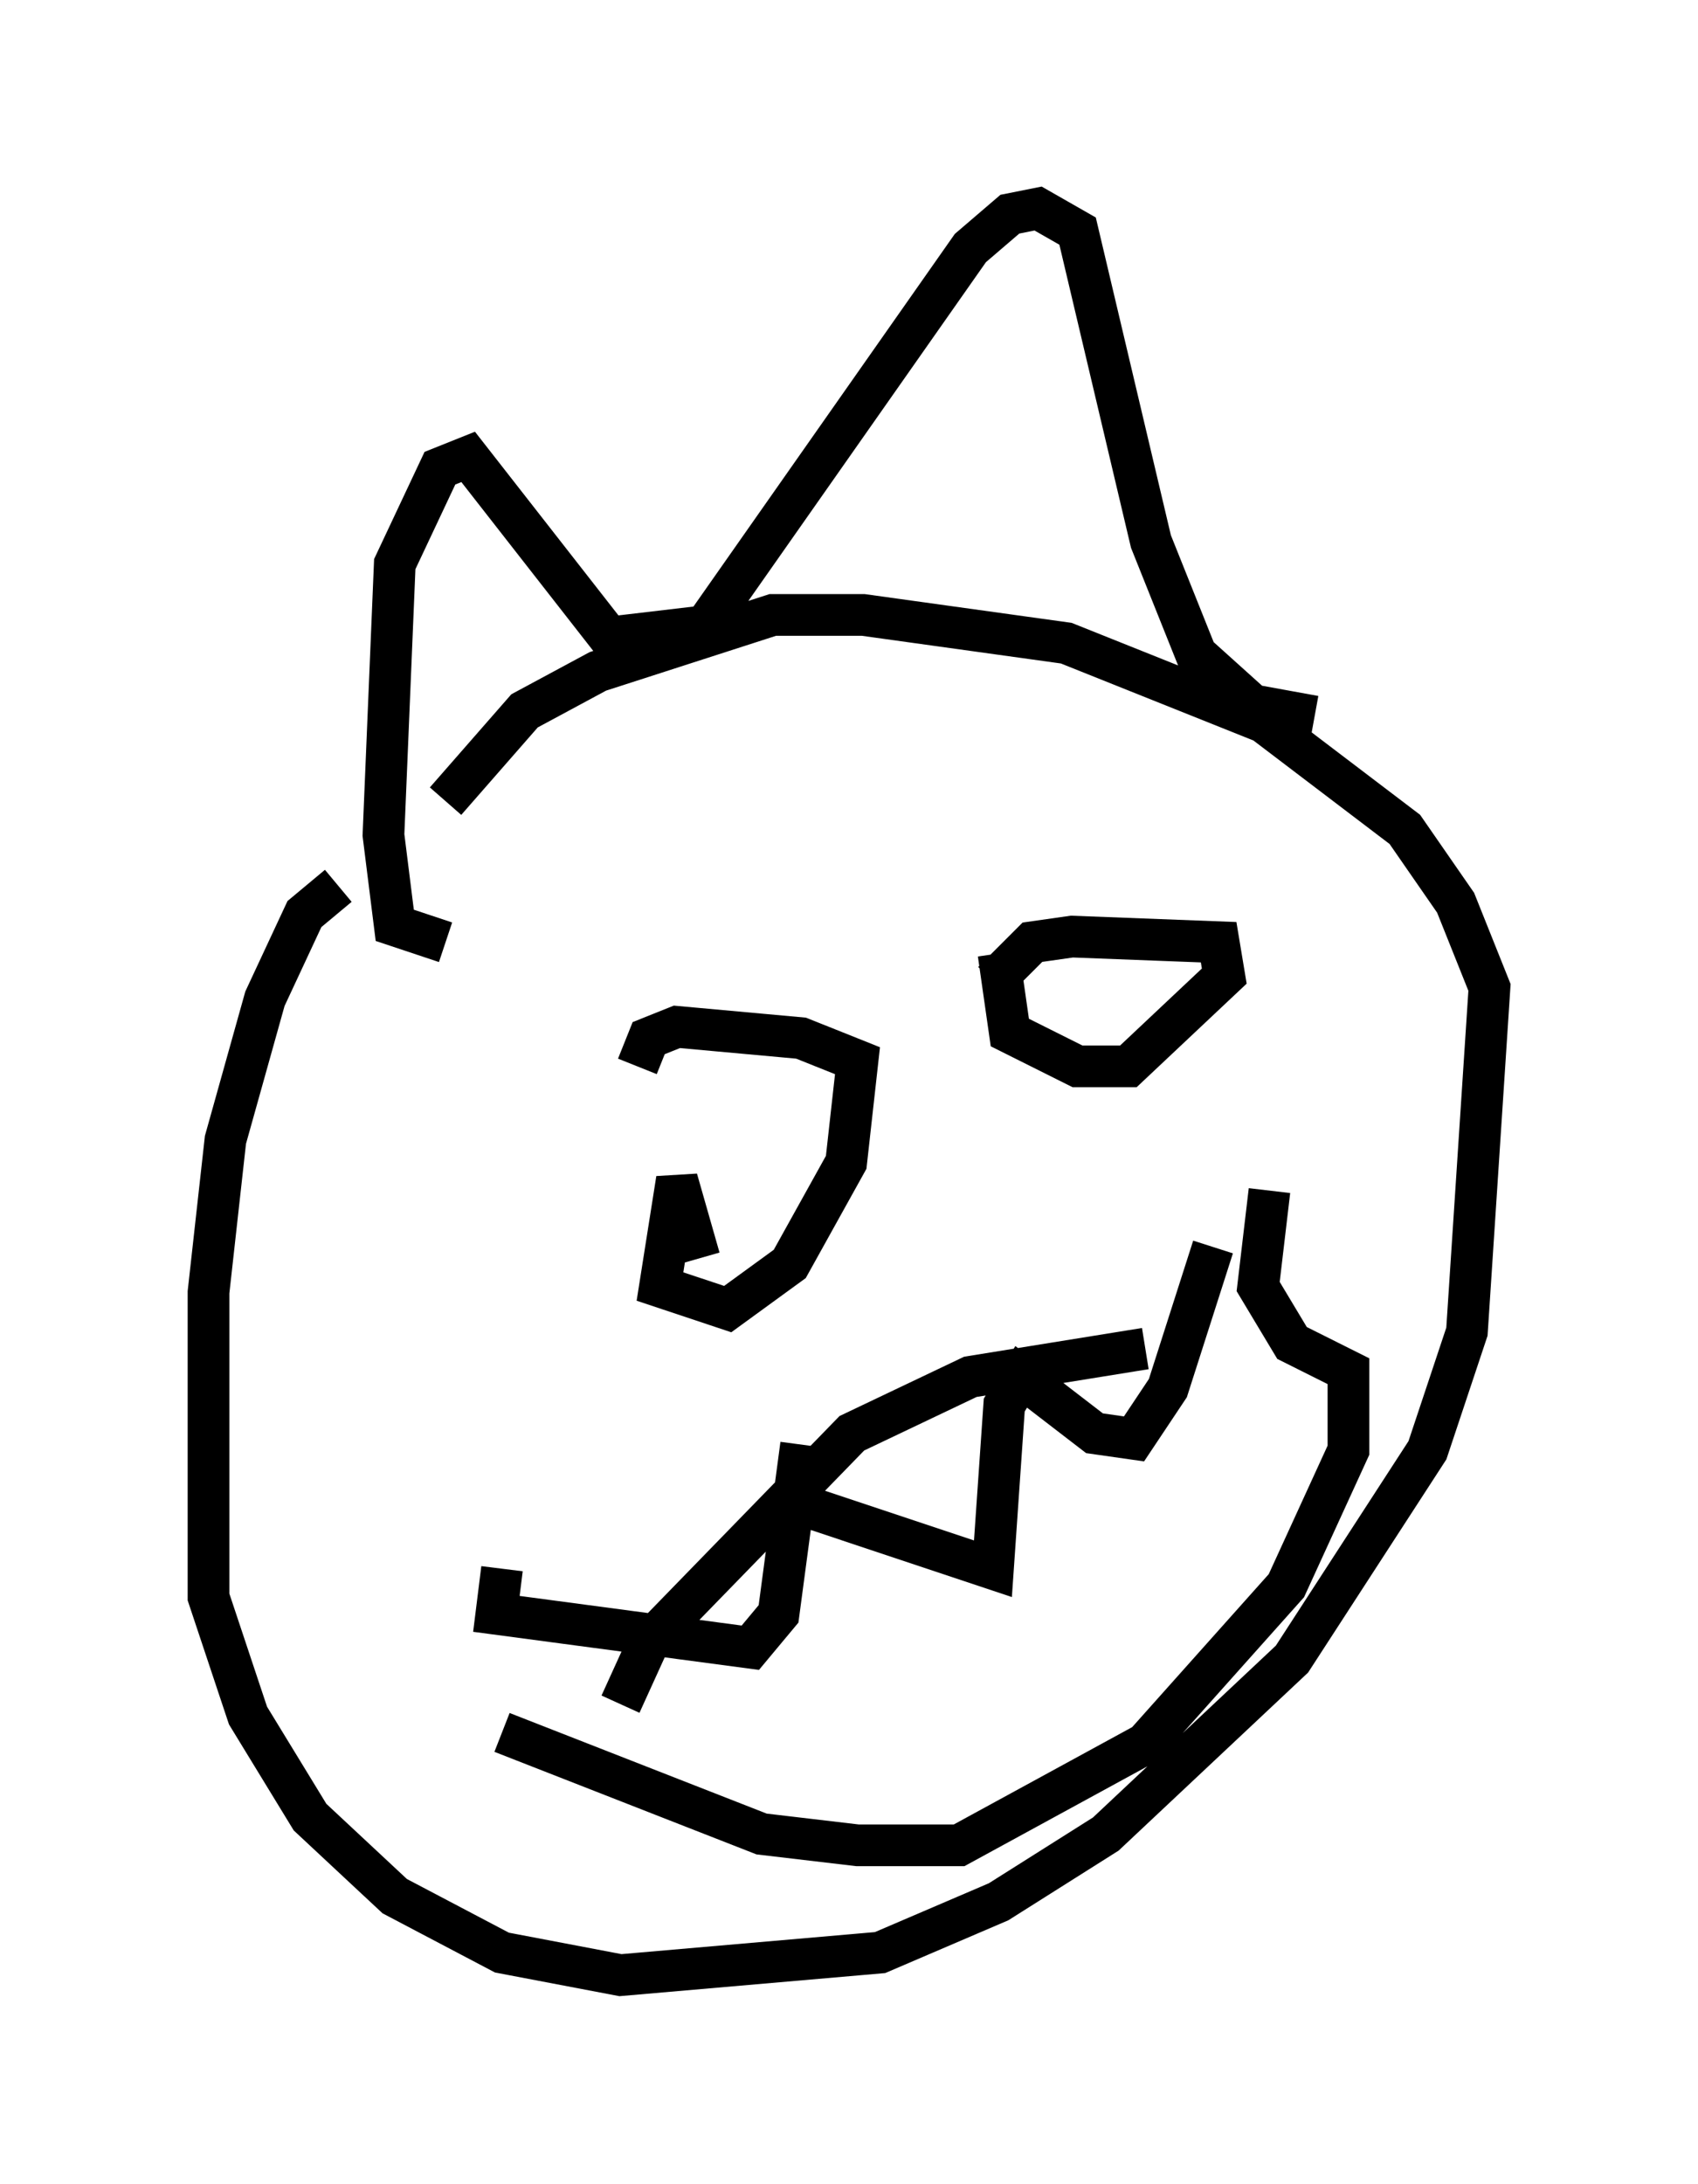 <?xml version="1.0" encoding="utf-8" ?>
<svg baseProfile="full" height="52.354" version="1.1" width="40.717" xmlns="http://www.w3.org/2000/svg" xmlns:ev="http://www.w3.org/2001/xml-events" xmlns:xlink="http://www.w3.org/1999/xlink"><defs /><rect fill="white" height="52.354" width="40.717" x="0" y="0" /><path d="M11.901, 21.238 m-3.789, 0.0 l-0.812, 0.677 -0.947, 2.03 l-0.947, 3.383 -0.406, 3.654 l0.0, 7.307 0.947, 2.842 l1.488, 2.436 2.03, 1.894 l2.571, 1.353 2.842, 0.541 l6.225, -0.541 2.842, -1.218 l2.571, -1.624 4.465, -4.195 l3.248, -5.007 0.947, -2.842 l0.541, -8.254 -0.812, -2.03 l-1.218, -1.759 -3.383, -2.571 l-4.736, -1.894 -4.871, -0.677 l-2.165, 0.0 -4.195, 1.353 l-1.759, 0.947 -1.894, 2.165 m0.0, 3.383 l-1.218, -0.406 -0.271, -2.165 l0.271, -6.495 1.083, -2.3 l0.677, -0.271 3.383, 4.33 l2.3, -0.271 6.36, -9.066 l0.947, -0.812 0.677, -0.135 l0.947, 0.541 1.759, 7.442 l1.083, 2.706 1.353, 1.218 l1.488, 0.271 m-14.75, 12.99 l-0.541, -1.894 -0.406, 2.571 l1.624, 0.541 1.488, -1.083 l1.353, -2.436 0.271, -2.436 l-1.353, -0.541 -2.977, -0.271 l-0.677, 0.271 -0.271, 0.677 m8.66, -2.706 l0.271, 1.894 1.624, 0.812 l1.218, 0.0 2.3, -2.165 l-0.135, -0.812 -3.518, -0.135 l-0.947, 0.135 -0.947, 0.947 m-8.931, 17.321 l0.677, -1.488 4.871, -5.007 l2.842, -1.353 4.195, -0.677 m-15.426, 9.202 l6.225, 2.436 2.3, 0.271 l2.436, 0.0 4.465, -2.436 l3.383, -3.789 1.488, -3.248 l0.0, -1.894 -1.353, -0.677 l-0.812, -1.353 0.271, -2.3 m-11.502, 7.442 l4.871, 1.624 0.271, -3.924 l0.406, -0.677 1.759, 1.353 l0.947, 0.135 0.812, -1.218 l1.083, -3.383 m-17.05, 7.713 l-0.135, 1.083 6.089, 0.812 l0.677, -0.812 0.541, -4.059 " fill="none" stroke="black" stroke-width="1" /></svg>